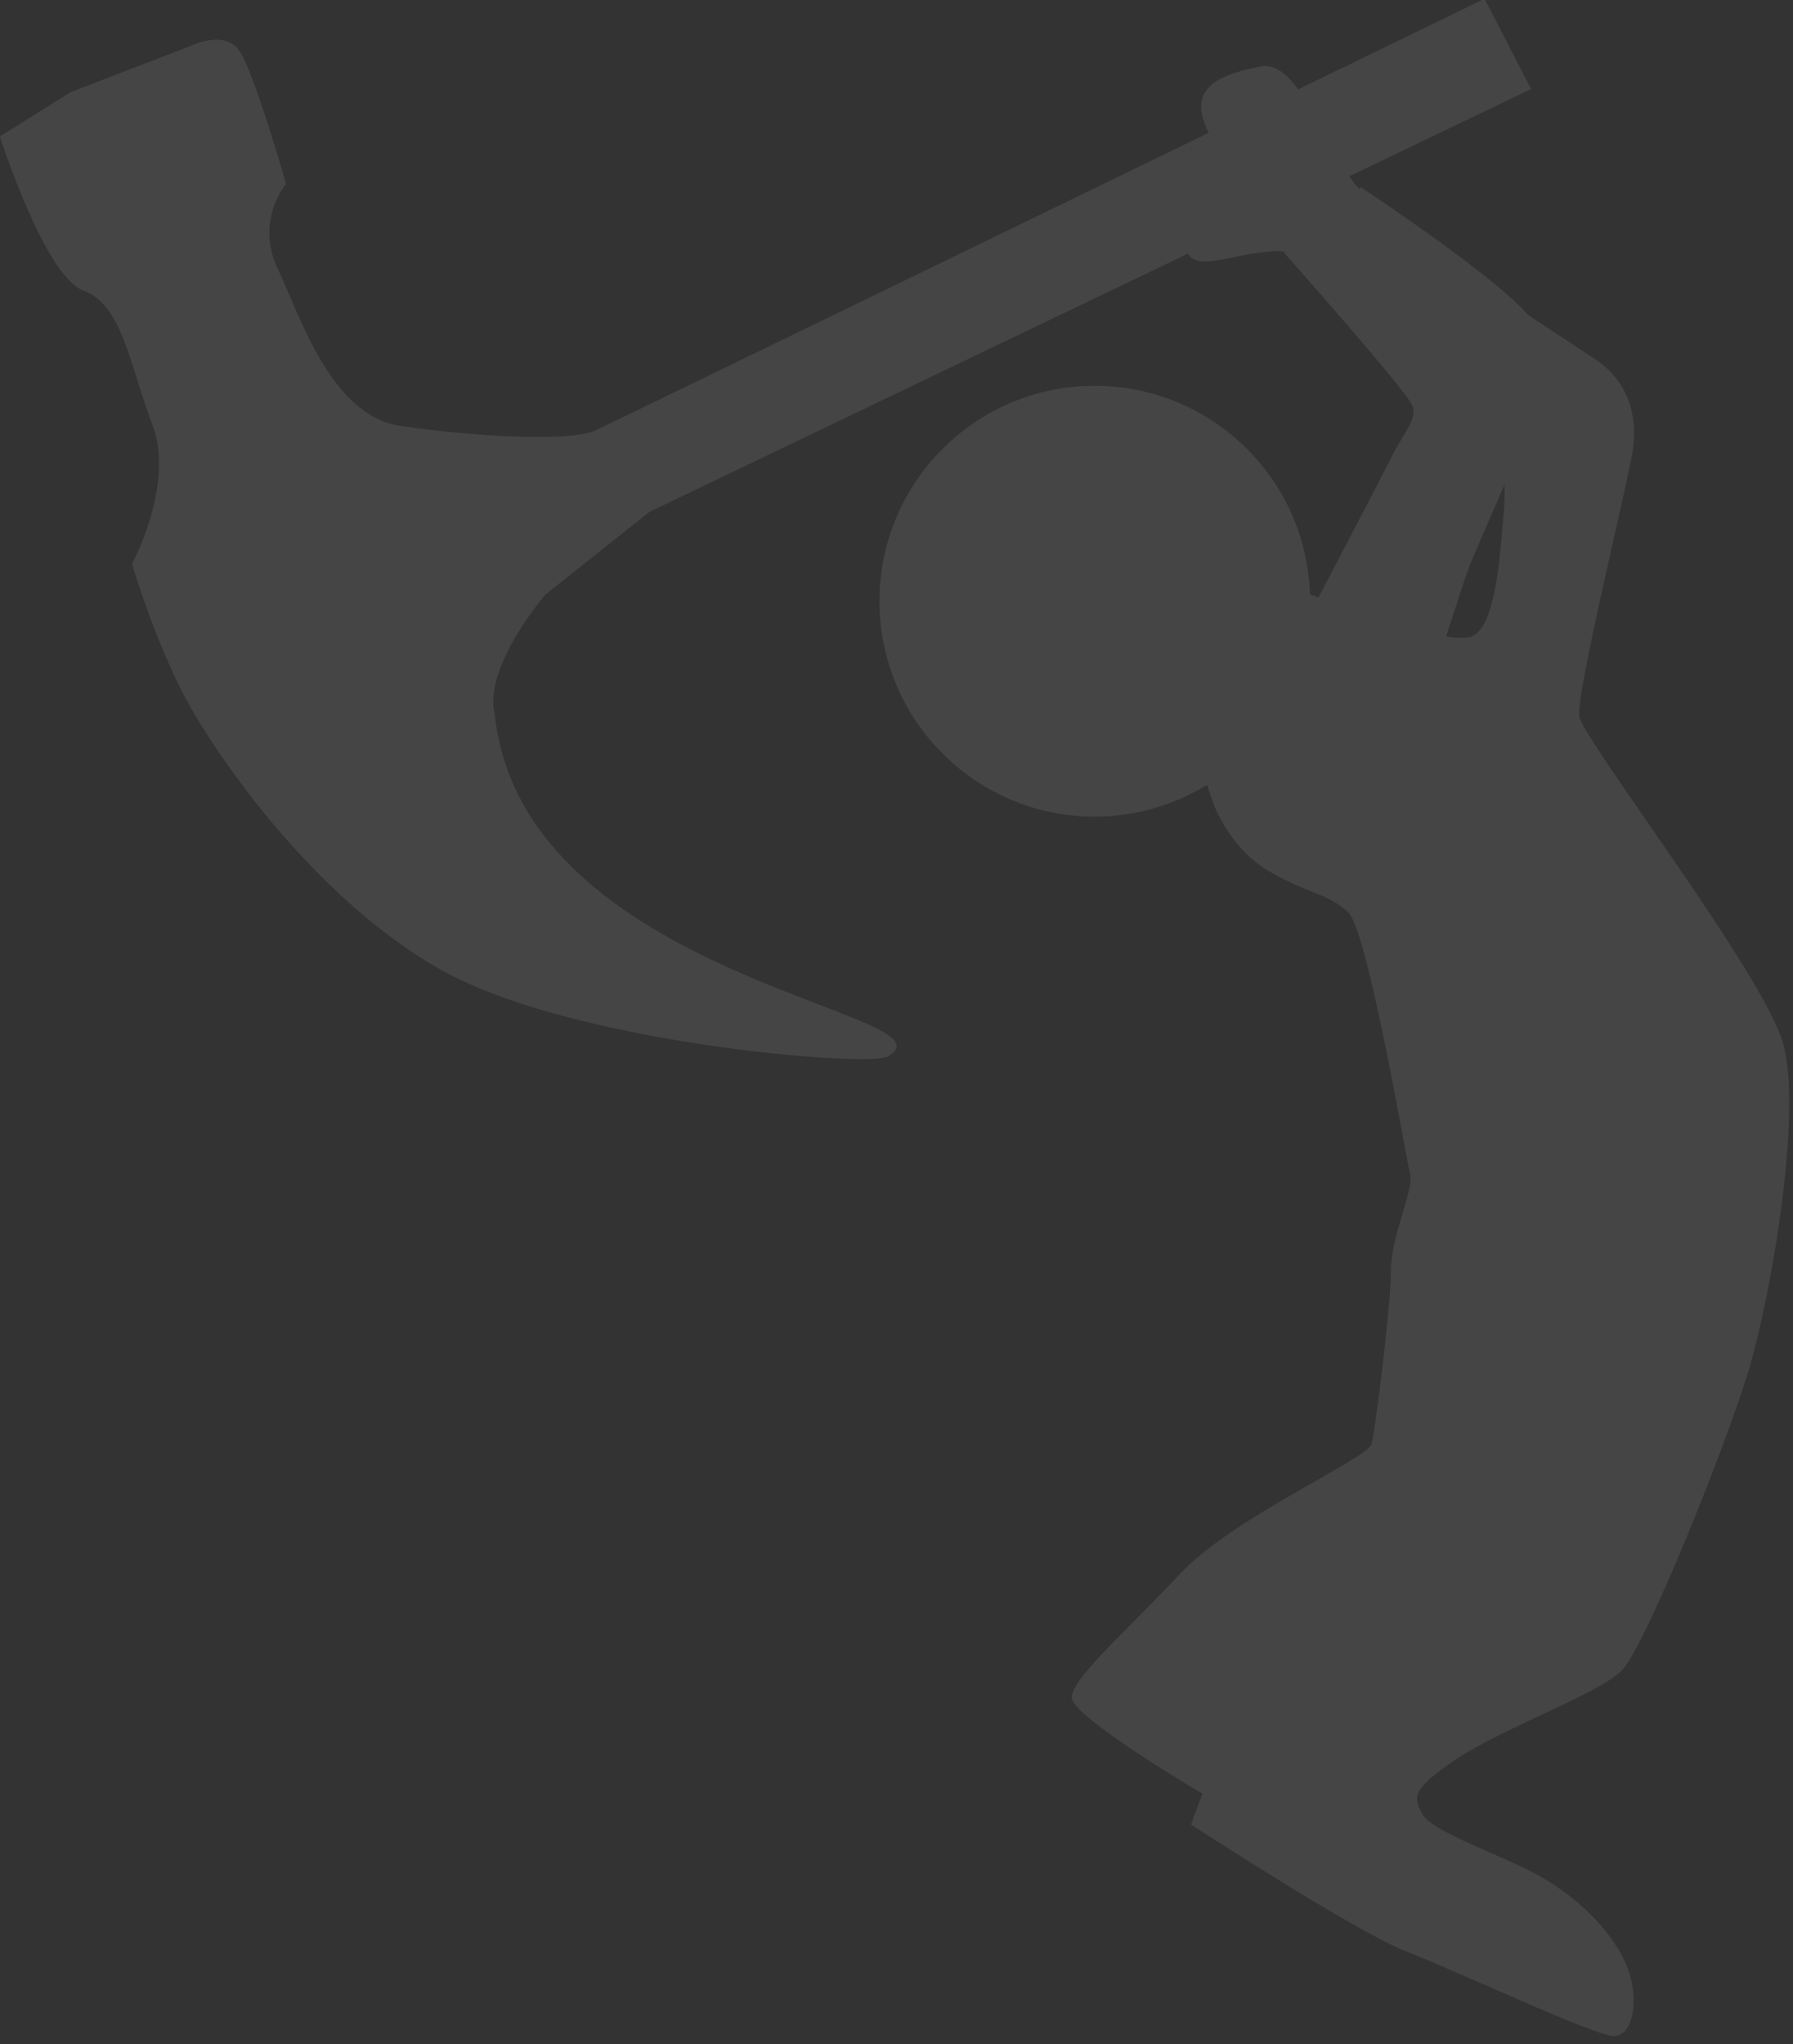 <?xml version="1.0" encoding="UTF-8" standalone="no"?>
<!-- Created with Inkscape (http://www.inkscape.org/) -->

<svg
   xmlns:dc="http://purl.org/dc/elements/1.1/"
   xmlns:cc="http://creativecommons.org/ns#"
   xmlns:rdf="http://www.w3.org/1999/02/22-rdf-syntax-ns#"
   xmlns:svg="http://www.w3.org/2000/svg"
   xmlns="http://www.w3.org/2000/svg"
   xmlns:sodipodi="http://sodipodi.sourceforge.net/DTD/sodipodi-0.dtd"
   xmlns:inkscape="http://www.inkscape.org/namespaces/inkscape"
   width="136"
   height="155"
   viewBox="0 0 136 155"
   id="svg5309"
   version="1.1"
   inkscape:version="0.91 r13725"
   sodipodi:docname="man.svg">
  <rect x="0" y="0" width="136" height="155" fill="#333333" stroke="none"/>
  <defs
     id="defs5311" />
  <sodipodi:namedview
     id="base"
     pagecolor="#ffffff"
     bordercolor="#666666"
     borderopacity="1.0"
     inkscape:pageopacity="0.0"
     inkscape:pageshadow="2"
     inkscape:zoom="0.35"
     inkscape:cx="-86.428571"
     inkscape:cy="520"
     inkscape:document-units="px"
     inkscape:current-layer="layer1"
     showgrid="false"
     units="px"
     inkscape:window-width="1280"
     inkscape:window-height="971"
     inkscape:window-x="-8"
     inkscape:window-y="-8"
     inkscape:window-maximized="1" />
  <g
     inkscape:label="Layer 1"
     inkscape:groupmode="layer"
     id="layer1"
     transform="translate(0,-897.362)">
    <g
       id="g5647"
       transform="matrix(0.264,0,0,0.264,-17.879,771.006)"
       style="opacity:0.093;fill:#ffffff">
      <path
         sodipodi:nodetypes="cccscscsccccccsscccc"
         inkscape:connector-curvature="0"
         id="path5644"
         d="m 67.684,517.812 20.279,-12.69 35.303,-13.616 c 0,0 8.843,-4.185 13.095,1.533 4.252,5.718 13.548,38.427 13.548,38.427 0,0 -8.977,10.434 -2.401,24.33 6.577,13.896 15.342,42.217 35.284,45.149 19.942,2.932 48.659,4.802 56.238,1.215 7.58,-3.587 255.242,-123.893 255.242,-123.893 l 13.35,25.938 -253.313,121.435 -29.839,23.728 c 0,0 -18.022,20.722 -14.569,34.55 8.062,76.196 135.312,85.62 112.764,98.22 -6.316,2.989 -89.941,-3.819 -127.626,-24.638 -37.685,-20.819 -67.983,-65.235 -76.353,-82.921 -8.37,-17.685 -13.018,-34.04 -13.018,-34.04 0,0 12.372,-22.864 5.863,-39.884 -6.509,-17.02 -8.63,-34.57 -19.797,-38.562 -11.167,-3.992 -24.05,-44.281 -24.05,-44.281 z"
         style="fill:#ffffff;fill-rule:evenodd;stroke:none;stroke-width:1px;stroke-linecap:butt;stroke-linejoin:miter;stroke-opacity:1" />
      <path
         sodipodi:nodetypes="ccsssssscsccccccsssssssccsssssssssssssc"
         inkscape:connector-curvature="0"
         id="path5595"
         d="m 430.811,497.595 c -0.337,0.018 -0.678,0.062 -1.023,0.131 -11.049,2.21 -18.782,5.524 -16.572,14.363 2.21,8.839 12.152,17.676 8.838,22.096 -3.315,4.419 -15.468,9.945 -13.258,16.574 2.21,6.629 14.364,0 26.518,0 12.153,0 49.719,36.459 56.348,43.088 6.629,6.629 9.218,19.888 8.113,32.041 -1.105,12.153 -2.211,32.041 -8.84,35.355 -6.629,3.315 -40.153,-8.839 -44.572,-11.049 -0.434,-0.217 -1.266,-0.496 -2.277,-0.799 -1.029,-33.399 -28.39,-59.946 -61.805,-59.967 -34.171,-6.6e-4 -61.873,27.7 -61.873,61.871 4.1e-4,34.171 27.702,61.872 61.873,61.871 11.373,-0.019 22.521,-3.172 32.219,-9.113 1.165,3.362 2.031,5.799 2.031,5.799 0,0 4.42,12.154 15.469,18.783 11.049,6.629 17.677,6.63 23.201,12.154 5.524,5.524 16.573,70.709 17.678,75.129 1.105,4.419 -5.523,17.677 -5.523,27.621 0,9.944 -4.421,45.299 -5.525,49.719 -1.105,4.419 -39.774,20.992 -55.242,37.565 -15.468,16.573 -30.936,29.831 -30.936,35.355 0,5.524 37.564,27.623 37.564,27.623 l -3.314,8.838 c 0,0 47.508,30.937 61.871,36.461 14.363,5.524 54.138,24.307 59.662,24.307 5.524,0 7.734,-11.049 3.314,-20.992 -4.419,-9.944 -15.467,-20.992 -29.83,-27.621 -14.363,-6.629 -26.517,-11.049 -28.727,-15.469 -2.21,-4.419 -3.315,-6.63 9.943,-15.469 13.258,-8.839 40.881,-18.781 47.51,-25.41 6.629,-6.629 29.83,-64.082 36.459,-86.18 6.629,-22.097 15.47,-74.025 9.945,-93.912 -5.524,-19.887 -57.454,-87.283 -58.559,-93.912 -1.105,-6.629 14.364,-68.501 15.469,-77.34 1.105,-8.839 -1.105,-18.783 -11.049,-25.412 -9.944,-6.629 -58.558,-37.565 -68.502,-49.719 -9.633,-11.774 -16.155,-34.953 -26.598,-34.381 z"
         style="opacity:1;fill:#ffffff;fill-opacity:1;fill-rule:evenodd;stroke:none;stroke-opacity:1" />
      <path
         inkscape:connector-curvature="0"
         id="path5627"
         d="m 446.038,651.205 c 0,0 18.23,-34.803 21.545,-41.432 3.315,-6.629 7.182,-10.496 6.077,-14.363 -1.105,-3.867 -37.013,-44.194 -37.013,-44.194 l 22.097,-18.783 c 0,0 48.614,32.041 50.271,40.327 1.657,8.286 4.419,12.153 1.105,20.992 -3.315,8.839 -18.783,43.642 -20.44,48.061 -1.657,4.419 -9.391,28.726 -9.391,28.726 z"
         style="fill:#ffffff;fill-rule:evenodd;stroke:none;stroke-width:1px;stroke-linecap:butt;stroke-linejoin:miter;stroke-opacity:1" />
    </g>
  </g>
</svg>
